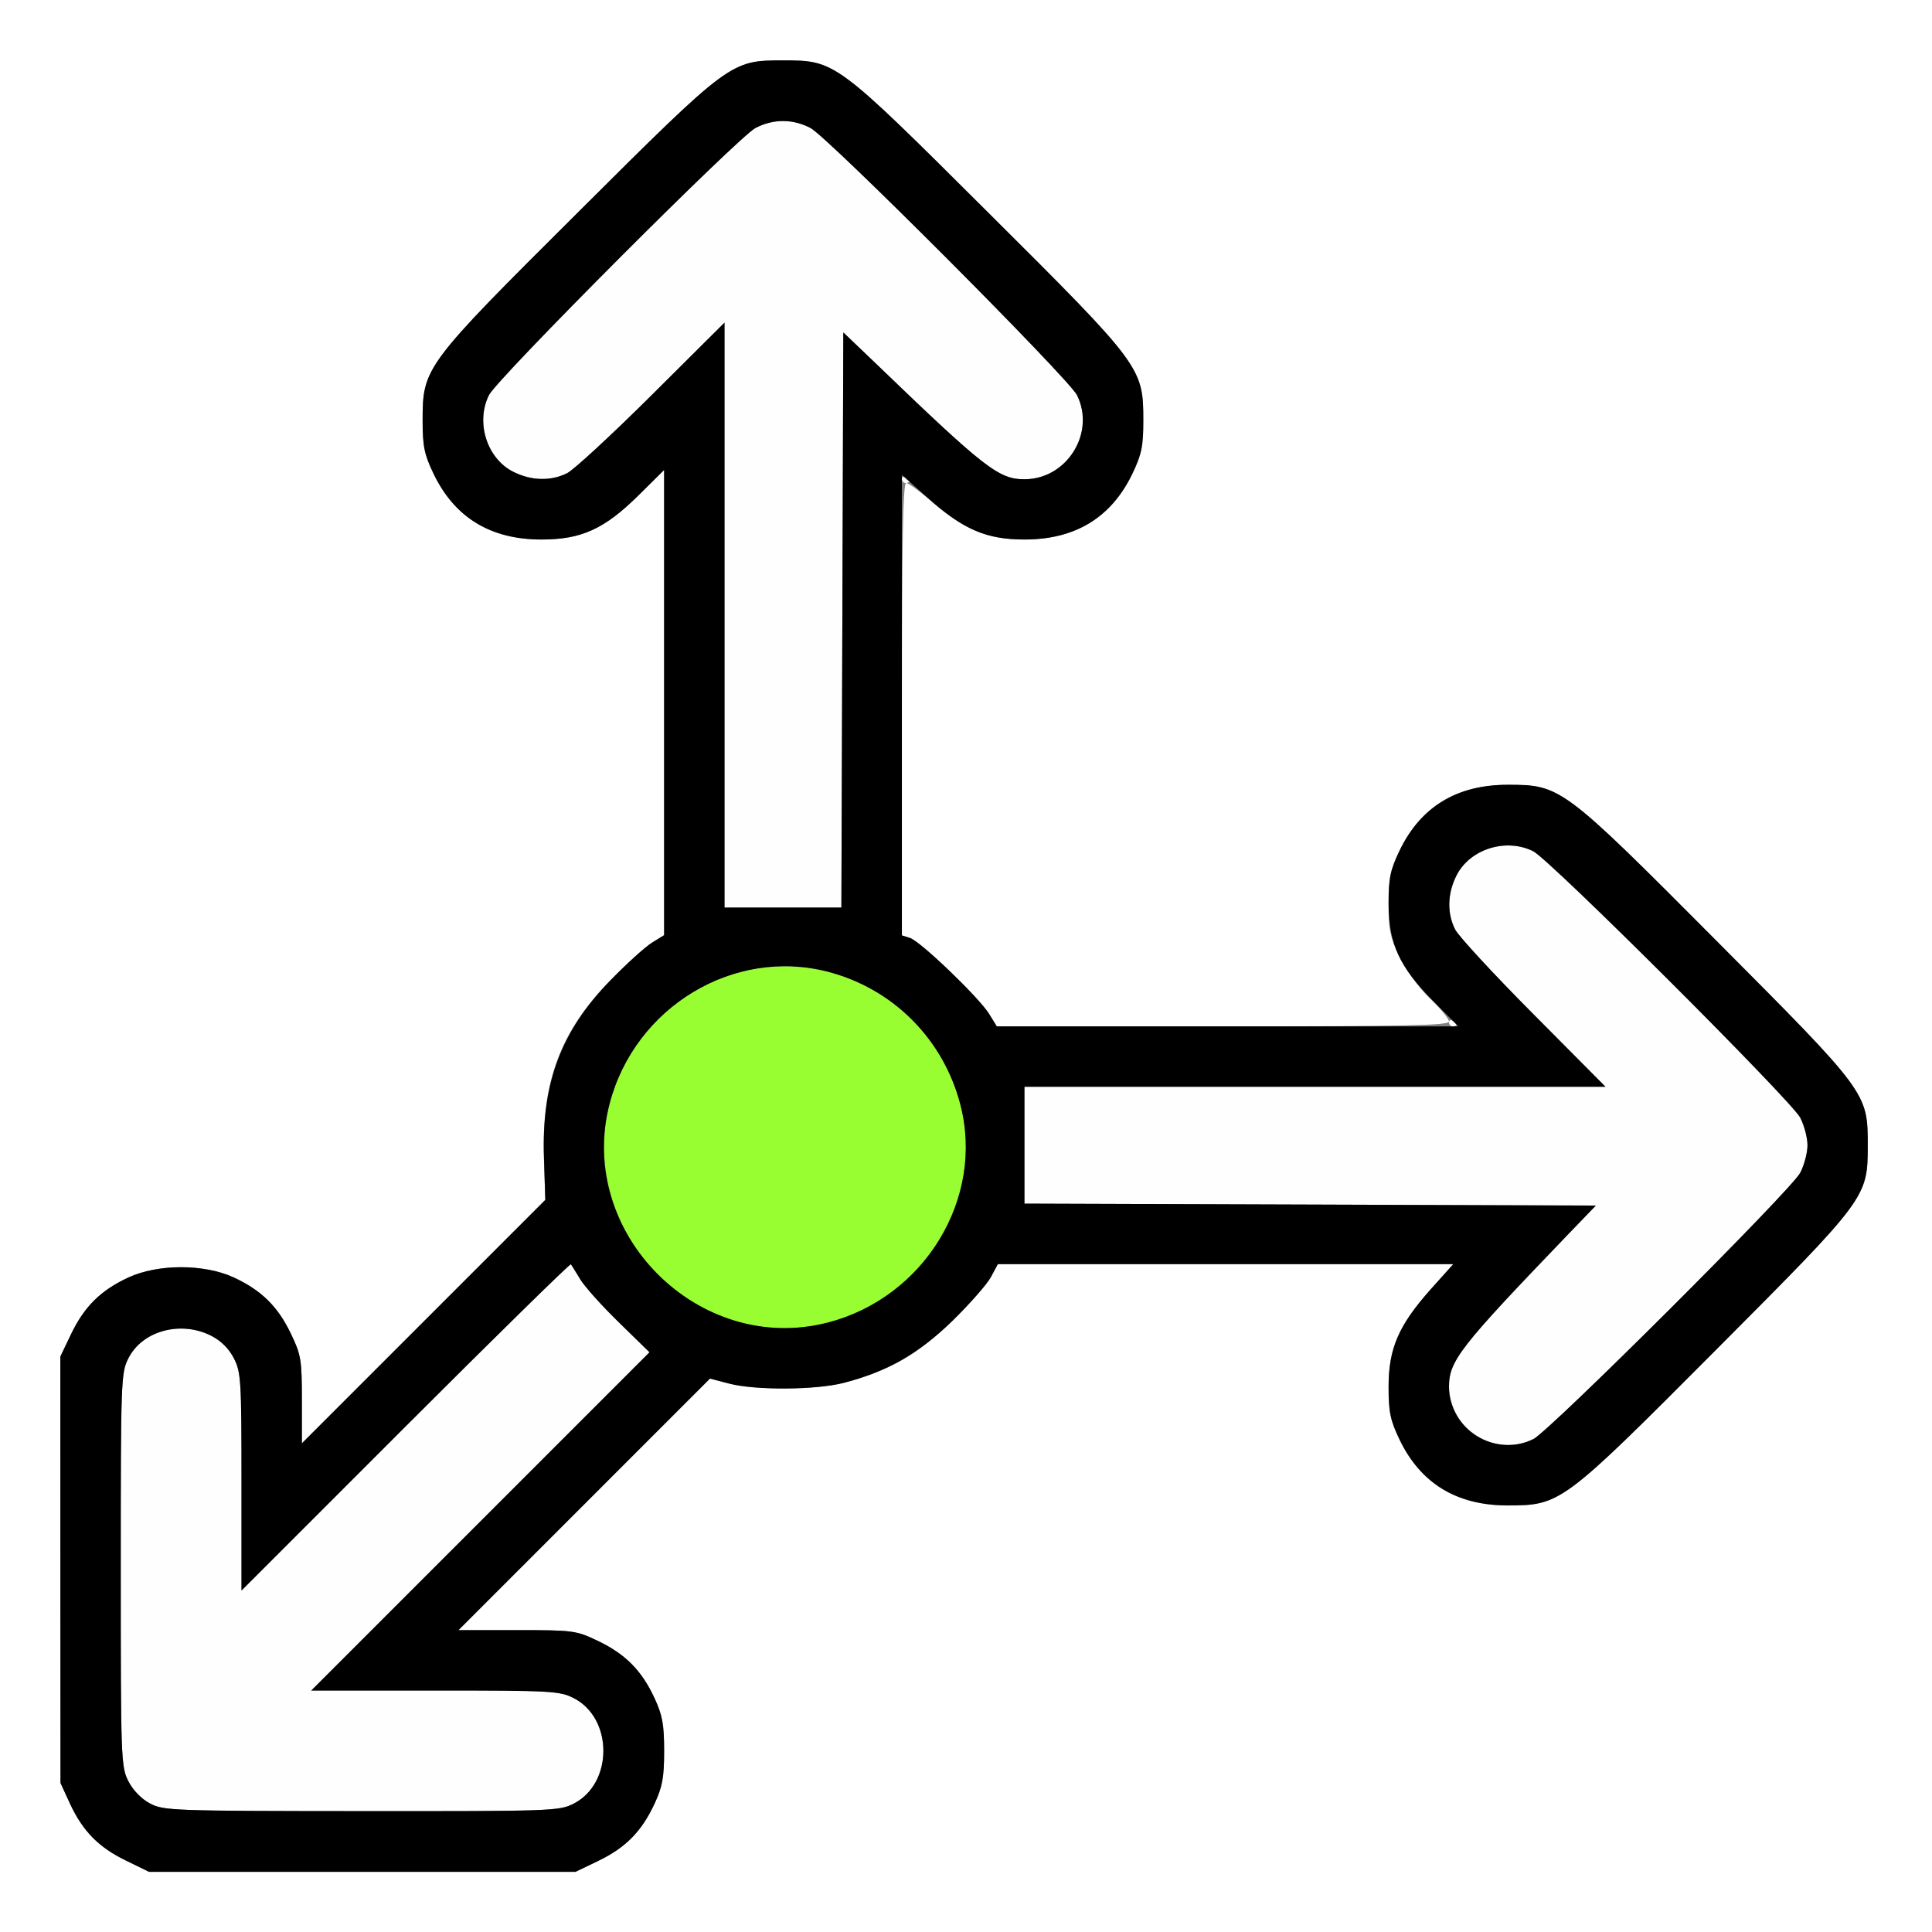 <?xml version="1.0" encoding="UTF-8" standalone="no"?>
<!-- Created with Inkscape (http://www.inkscape.org/) -->

<svg
   xmlns:dc="http://purl.org/dc/elements/1.1/"
   xmlns:cc="http://creativecommons.org/ns#"
   xmlns:rdf="http://www.w3.org/1999/02/22-rdf-syntax-ns#"
   xmlns:svg="http://www.w3.org/2000/svg"
   xmlns="http://www.w3.org/2000/svg"
   xmlns:sodipodi="http://sodipodi.sourceforge.net/DTD/sodipodi-0.dtd"
   xmlns:inkscape="http://www.inkscape.org/namespaces/inkscape"
   version="1.1"
   id="svg2"
   width="16"
   height="16"
   viewBox="0 0 16 16"
   sodipodi:docname="ORIENTATION_GLOBAL.svg"
   inkscape:version="0.92.4 (5da689c313, 2019-01-14)">
  <rect x="0" y="0" width="16" height="16" fill="#808080" stroke="none"/>
  <defs
     id="defs6" />
  <sodipodi:namedview
     pagecolor="#ffffff"
     bordercolor="#666666"
     borderopacity="1"
     objecttolerance="10"
     gridtolerance="10"
     guidetolerance="10"
     inkscape:pageopacity="0"
     inkscape:pageshadow="2"
     inkscape:window-width="1225"
     inkscape:window-height="794"
     id="namedview4"
     showgrid="false"
     inkscape:zoom="14.75"
     inkscape:cx="-1.0169492"
     inkscape:cy="8"
     inkscape:window-x="0"
     inkscape:window-y="0"
     inkscape:window-maximized="0"
     inkscape:current-layer="svg2" />
  <g
     id="ORIENTATION_GLOBAL">
    <path
       style="fill:#ffffff;stroke-width:0.031"
       d="M 0,8 V 0 h 8 8 v 8 8 H 8 0 Z m 4.953,7.41 c 0.227,-0.109 0.361,-0.244 0.467,-0.473 0.066,-0.142 0.08,-0.219 0.08,-0.438 0,-0.219 -0.014,-0.296 -0.08,-0.438 C 5.314,13.834 5.18,13.699 4.953,13.59 4.771,13.503 4.751,13.5 4.281,13.5 L 3.797,13.5 l 1.041,-1.042 1.041,-1.042 0.161,0.042 c 0.217,0.056 0.716,0.053 0.945,-0.007 0.383,-0.099 0.606,-0.226 0.895,-0.509 0.149,-0.146 0.296,-0.312 0.327,-0.37 l 0.056,-0.104 h 1.886 1.886 l -0.188,0.211 c -0.265,0.298 -0.347,0.489 -0.348,0.804 -2.5e-4,0.211 0.014,0.279 0.09,0.438 0.175,0.364 0.473,0.546 0.894,0.547 0.44,4.94e-4 0.458,-0.013 1.725,-1.286 1.257,-1.262 1.259,-1.265 1.259,-1.698 0,-0.434 -0.002,-0.437 -1.259,-1.698 -1.268,-1.273 -1.285,-1.286 -1.725,-1.286 -0.422,4.75e-4 -0.72,0.183 -0.894,0.547 -0.076,0.158 -0.09,0.226 -0.09,0.438 0,0.211 0.014,0.279 0.09,0.438 0.051,0.105 0.16,0.256 0.25,0.343 C 11.928,8.35 12,8.438 12,8.46 12,8.492 11.634,8.5 10.128,8.5 H 8.255 L 8.19,8.395 C 8.106,8.259 7.622,7.794 7.536,7.767 L 7.469,7.746 V 5.873 C 7.469,4.517 7.478,4 7.504,4 c 0.019,0 0.116,0.07 0.215,0.156 0.27,0.234 0.462,0.312 0.766,0.312 0.422,0 0.72,-0.182 0.894,-0.546 0.076,-0.158 0.09,-0.226 0.09,-0.438 0,-0.44 -0.013,-0.458 -1.286,-1.725 C 6.921,0.502 6.918,0.501 6.484,0.501 c -0.434,0 -0.437,0.002 -1.698,1.259 C 3.513,3.026 3.5,3.044 3.5,3.484 c 0,0.211 0.014,0.279 0.09,0.438 0.175,0.364 0.473,0.546 0.894,0.546 0.331,0 0.52,-0.086 0.805,-0.367 L 5.5,3.892 v 1.926 1.926 l -0.102,0.063 c -0.056,0.035 -0.215,0.18 -0.354,0.323 -0.404,0.415 -0.559,0.833 -0.54,1.452 L 4.516,9.937 3.508,10.945 2.5,11.953 2.5,11.594 C 2.5,11.262 2.493,11.22 2.41,11.047 2.301,10.82 2.166,10.686 1.938,10.58 c -0.246,-0.114 -0.629,-0.114 -0.875,0 -0.228,0.106 -0.364,0.239 -0.473,0.467 l -0.09,0.188 L 0.5,13 0.501,14.766 0.58,14.938 c 0.106,0.228 0.239,0.364 0.467,0.473 l 0.188,0.09 h 1.766 1.766 l 0.188,-0.09 z"
       id="path825"
       inkscape:connector-curvature="0" />
    <path
       style="fill:#fefefe;stroke-width:0.031"
       d="M 1.243,14.936 C 1.171,14.898 1.101,14.826 1.063,14.751 1.002,14.632 1,14.569 1,13 1,11.431 1.002,11.368 1.063,11.249 1.103,11.17 1.17,11.103 1.249,11.063 1.503,10.934 1.82,11.019 1.937,11.249 1.996,11.364 2,11.432 2,12.272 v 0.9 l 1.358,-1.358 c 0.747,-0.747 1.363,-1.351 1.37,-1.344 0.006,0.008 0.041,0.064 0.077,0.124 0.036,0.06 0.18,0.221 0.32,0.357 L 5.379,11.199 3.979,12.599 2.578,14 h 1.025 c 0.965,0 1.032,0.004 1.148,0.063 0.328,0.168 0.328,0.707 0,0.874 -0.119,0.061 -0.18,0.063 -1.757,0.062 -1.565,-0.001 -1.639,-0.004 -1.751,-0.063 z M 12.243,11.904 C 12.106,11.832 12,11.649 12,11.484 c 0,-0.214 0.09,-0.329 0.975,-1.25 l 0.241,-0.25 -2.366,-0.008 -2.366,-0.008 V 9.484 9 l 2.406,6.8e-6 L 13.296,9 12.698,8.398 C 12.369,8.068 12.077,7.752 12.05,7.697 c -0.068,-0.135 -0.063,-0.299 0.013,-0.448 0.111,-0.218 0.409,-0.311 0.634,-0.199 0.138,0.069 2.137,2.063 2.212,2.207 0.033,0.064 0.06,0.166 0.06,0.228 0,0.062 -0.027,0.164 -0.06,0.228 -0.075,0.143 -2.073,2.138 -2.212,2.207 -0.133,0.067 -0.311,0.061 -0.454,-0.015 z M 12,8.467 c 0,-0.018 0.014,-0.024 0.031,-0.014 0.017,0.011 0.031,0.026 0.031,0.033 C 12.062,8.494 12.048,8.5 12.031,8.5 12.014,8.5 12,8.485 12,8.467 Z M 6,5.094 6,2.672 5.398,3.271 C 5.068,3.6 4.752,3.891 4.697,3.919 4.562,3.986 4.398,3.982 4.249,3.906 4.032,3.795 3.938,3.496 4.05,3.272 4.119,3.134 6.113,1.135 6.257,1.06 c 0.148,-0.077 0.308,-0.077 0.456,0 0.143,0.075 2.138,2.073 2.207,2.212 C 9.075,3.585 8.836,3.969 8.484,3.969 8.27,3.969 8.155,3.879 7.235,2.993 L 6.984,2.753 6.976,5.134 6.968,7.516 H 6.484 6 Z M 7.469,3.967 c 0,-0.018 0.014,-0.024 0.031,-0.014 0.017,0.011 0.031,0.026 0.031,0.033 C 7.531,3.994 7.517,4 7.5,4 7.483,4 7.469,3.985 7.469,3.967 Z"
       id="path823"
       inkscape:connector-curvature="0" />
    <path
       style="fill:#98fe32;stroke-width:0.031"
       d="M 6.129,10.951 C 5.336,10.738 4.846,9.917 5.048,9.142 5.257,8.339 6.076,7.844 6.858,8.048 7.658,8.256 8.156,9.076 7.953,9.853 7.742,10.663 6.914,11.162 6.129,10.951 Z"
       id="path821"
       inkscape:connector-curvature="0" />
    <path
       style="fill:#000000;stroke-width:0.031"
       d="M 1.047,15.41 C 0.82,15.301 0.686,15.166 0.58,14.938 L 0.501,14.766 0.5,13 l -2.8125e-4,-1.766 0.09,-0.188 C 0.699,10.82 0.834,10.686 1.062,10.58 c 0.246,-0.114 0.629,-0.114 0.875,0 0.228,0.106 0.364,0.239 0.473,0.467 0.083,0.173 0.09,0.215 0.09,0.547 L 2.5,11.953 3.508,10.945 4.516,9.937 4.505,9.584 C 4.485,8.969 4.647,8.538 5.055,8.119 5.187,7.983 5.342,7.843 5.398,7.808 L 5.5,7.745 V 5.819 3.892 L 5.289,4.101 c -0.284,0.281 -0.474,0.367 -0.805,0.367 -0.422,0 -0.72,-0.182 -0.894,-0.546 -0.076,-0.158 -0.09,-0.226 -0.09,-0.438 0,-0.44 0.013,-0.458 1.286,-1.725 1.262,-1.257 1.265,-1.259 1.698,-1.259 0.434,0 0.437,0.002 1.698,1.259 1.273,1.267 1.286,1.285 1.286,1.725 0,0.211 -0.014,0.279 -0.09,0.438 -0.175,0.364 -0.473,0.546 -0.894,0.546 -0.316,0 -0.506,-0.082 -0.804,-0.347 L 7.469,3.933 v 1.907 1.907 l 0.067,0.021 c 0.086,0.027 0.57,0.492 0.655,0.628 L 8.255,8.5 h 1.911 1.911 L 11.868,8.289 C 11.587,8.005 11.501,7.816 11.5,7.484 c -2.5e-4,-0.211 0.014,-0.279 0.09,-0.438 0.175,-0.364 0.473,-0.546 0.894,-0.547 0.44,-4.938e-4 0.458,0.013 1.725,1.286 1.257,1.262 1.259,1.265 1.259,1.698 0,0.434 -0.002,0.437 -1.259,1.698 -1.268,1.273 -1.285,1.286 -1.725,1.286 -0.422,-4.75e-4 -0.72,-0.183 -0.894,-0.547 -0.076,-0.159 -0.09,-0.226 -0.09,-0.438 3.53e-4,-0.316 0.083,-0.506 0.348,-0.804 L 12.036,10.469 H 10.15 8.264 l -0.058,0.108 c -0.032,0.059 -0.174,0.221 -0.315,0.359 -0.277,0.271 -0.547,0.425 -0.905,0.517 -0.23,0.059 -0.729,0.062 -0.945,0.006 L 5.88,11.417 4.839,12.458 3.797,13.5 l 0.484,2.5e-5 c 0.469,2.3e-5 0.49,0.003 0.672,0.09 0.227,0.109 0.361,0.244 0.467,0.473 0.066,0.142 0.08,0.219 0.08,0.438 0,0.219 -0.014,0.296 -0.08,0.438 -0.106,0.228 -0.239,0.364 -0.467,0.473 l -0.188,0.09 H 3 1.234 Z m 3.704,-0.473 c 0.328,-0.168 0.328,-0.707 0,-0.874 C 4.635,14.004 4.568,14 3.603,14 H 2.578 L 3.979,12.599 5.379,11.199 5.125,10.951 c -0.14,-0.136 -0.284,-0.297 -0.32,-0.357 -0.036,-0.06 -0.071,-0.116 -0.077,-0.124 -0.006,-0.008 -0.623,0.597 -1.37,1.344 L 2,13.172 V 12.272 C 2,11.432 1.996,11.364 1.937,11.249 1.897,11.17 1.83,11.103 1.751,11.063 1.497,10.934 1.18,11.019 1.063,11.249 1.002,11.368 1,11.431 1,13 c 0,1.569 0.002,1.632 0.063,1.751 0.038,0.075 0.108,0.147 0.18,0.185 0.112,0.059 0.186,0.062 1.751,0.063 1.577,0.001 1.638,-7.97e-4 1.757,-0.062 z m 7.946,-3.018 c 0.138,-0.069 2.137,-2.063 2.212,-2.207 0.033,-0.064 0.06,-0.166 0.06,-0.228 0,-0.062 -0.027,-0.164 -0.06,-0.228 -0.075,-0.143 -2.073,-2.138 -2.212,-2.207 -0.225,-0.112 -0.523,-0.018 -0.634,0.199 -0.076,0.149 -0.081,0.312 -0.013,0.448 0.027,0.055 0.319,0.371 0.648,0.702 L 13.296,9 l -2.406,-6.9e-6 -2.406,-6.9e-6 v 0.484 0.484 l 2.366,0.008 2.366,0.008 -0.241,0.25 C 12.09,11.155 12,11.27 12,11.484 c 0,0.352 0.383,0.591 0.697,0.434 z M 6.858,10.952 C 7.658,10.744 8.156,9.924 7.953,9.147 7.812,8.605 7.397,8.188 6.858,8.048 6.076,7.844 5.257,8.339 5.048,9.142 4.769,10.211 5.789,11.231 6.858,10.952 Z M 6.976,5.134 6.984,2.753 7.235,2.993 C 8.155,3.879 8.27,3.969 8.484,3.969 8.836,3.969 9.075,3.585 8.919,3.272 8.85,3.134 6.856,1.135 6.712,1.06 c -0.148,-0.077 -0.308,-0.077 -0.456,0 -0.143,0.075 -2.138,2.073 -2.207,2.212 -0.112,0.225 -0.018,0.523 0.199,0.634 0.149,0.076 0.312,0.081 0.448,0.013 0.055,-0.027 0.371,-0.319 0.702,-0.648 L 6,2.672 l -6.9e-6,2.422 -6.9e-6,2.422 h 0.484 0.484 z"
       id="path819"
       inkscape:connector-curvature="0" />
  </g>
</svg>
